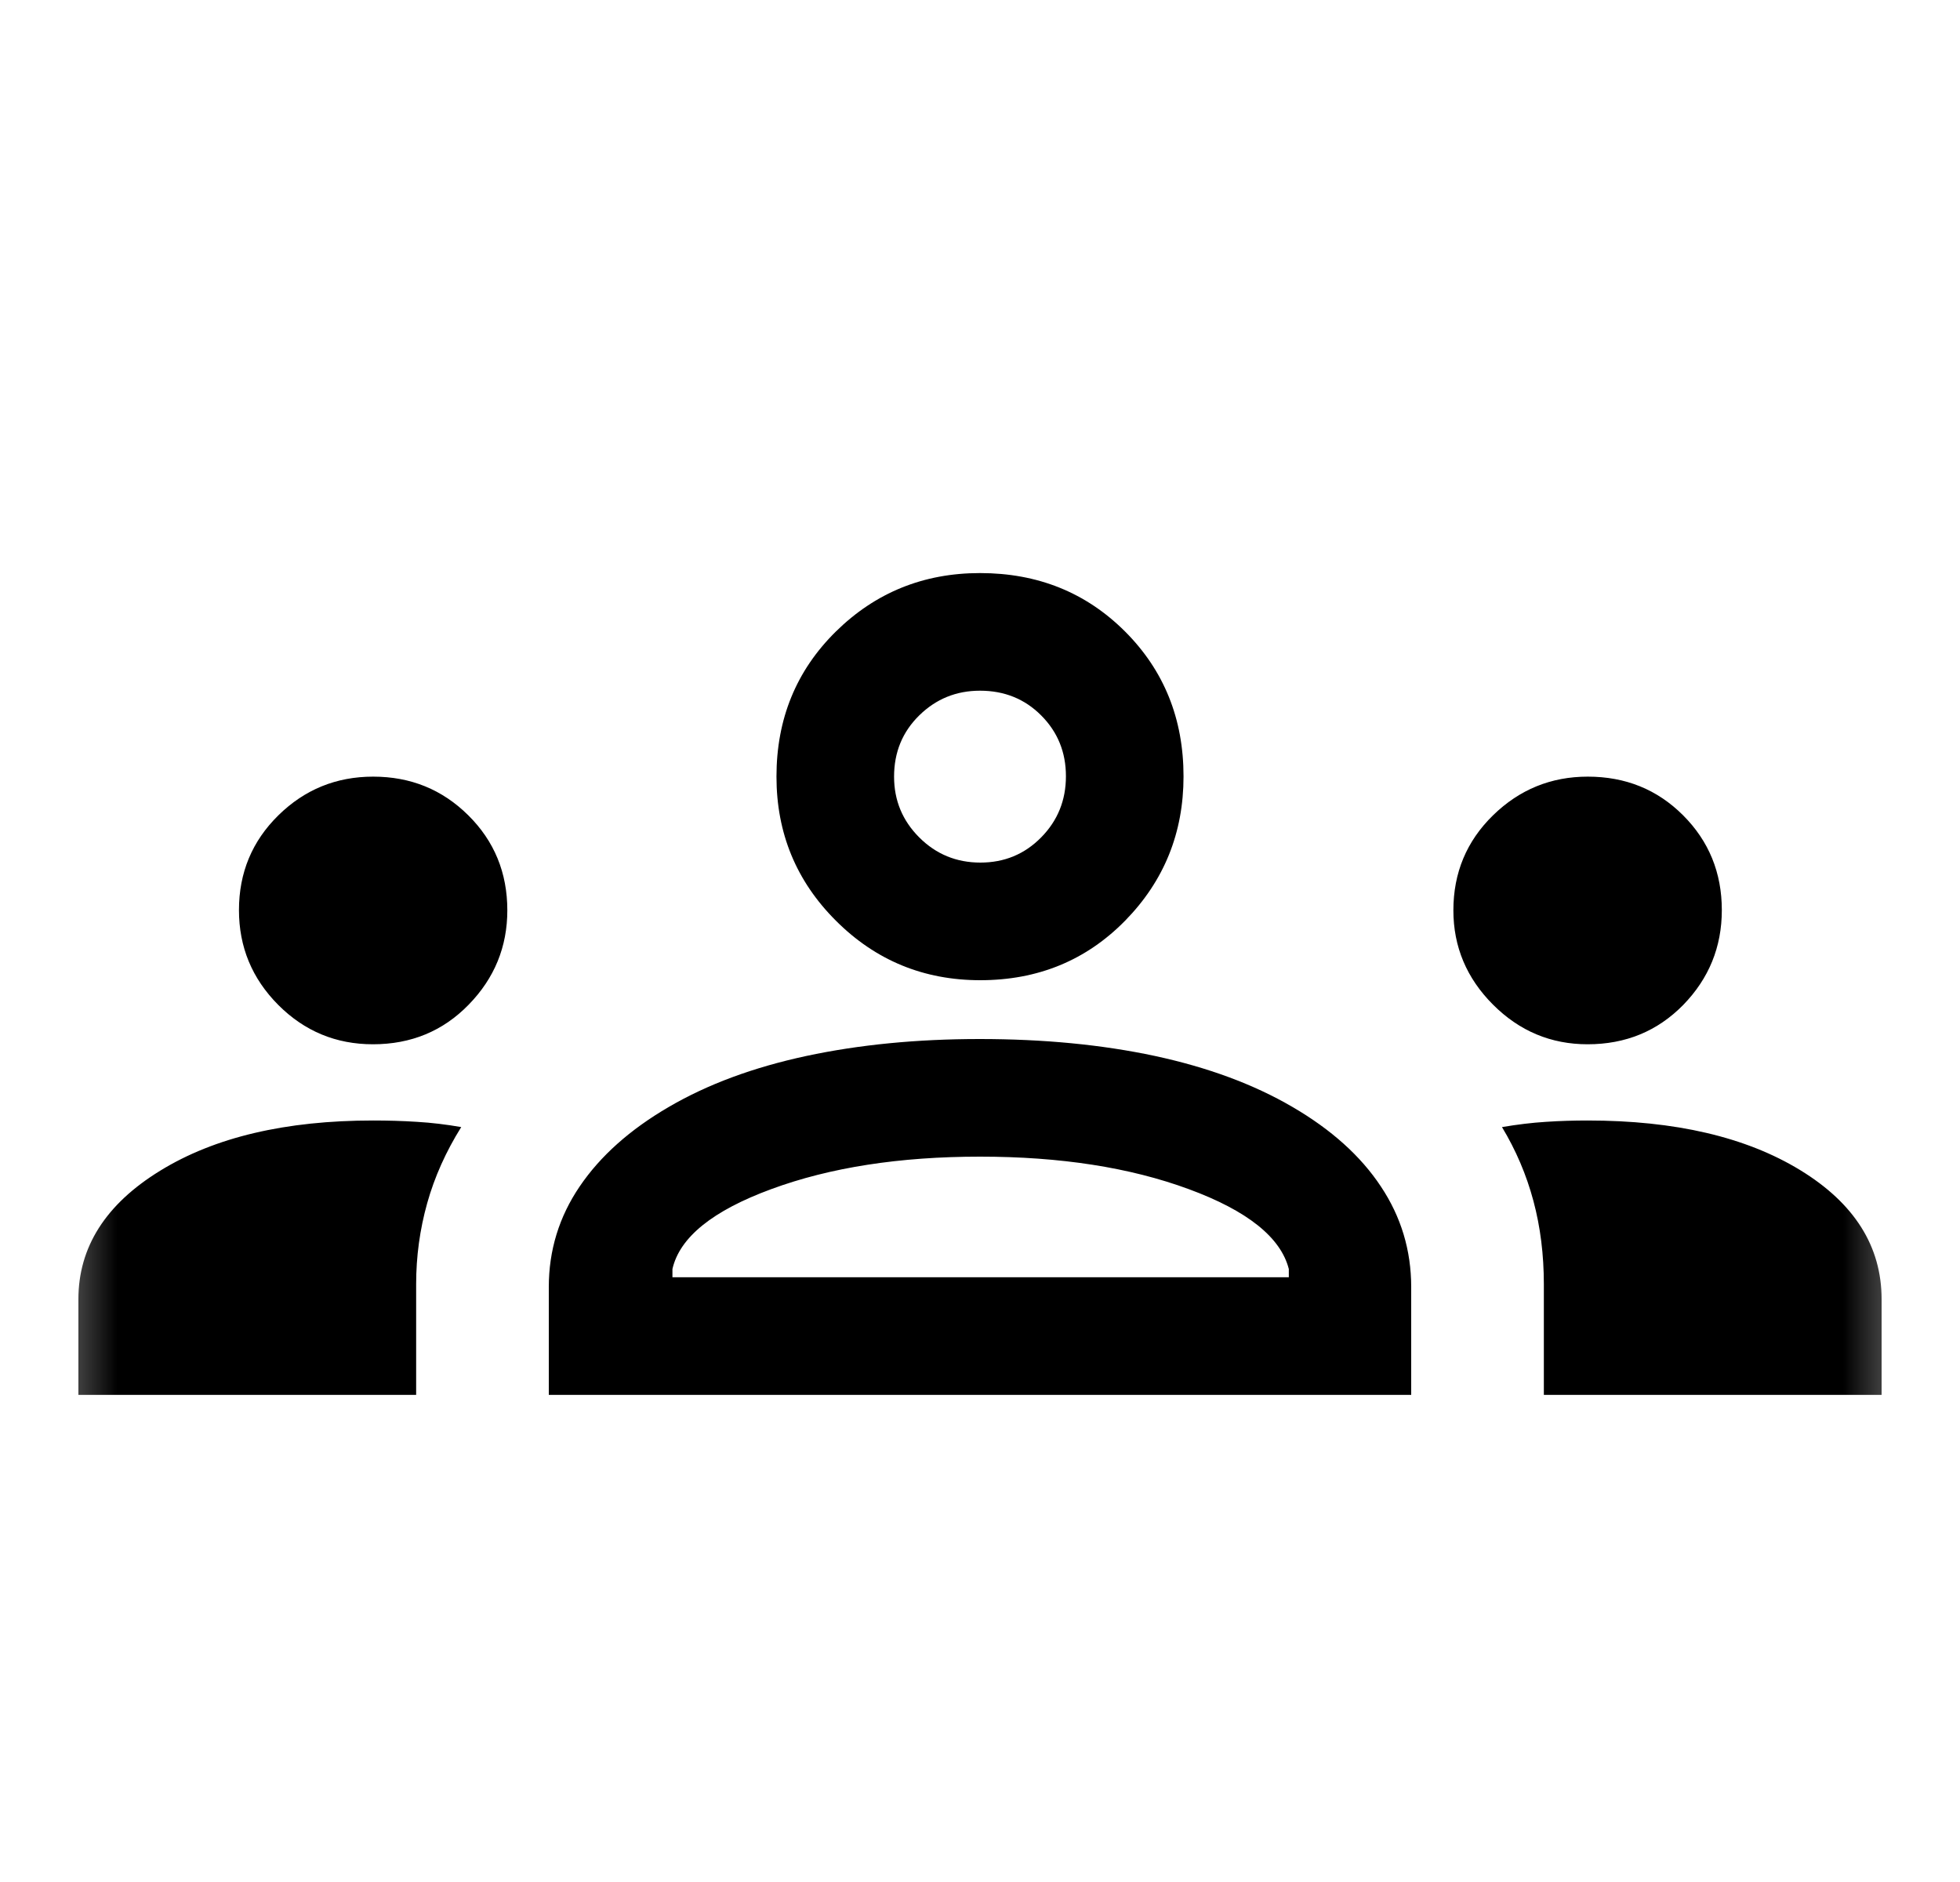 <svg width="25" height="24" viewBox="0 0 25 24" fill="none" xmlns="http://www.w3.org/2000/svg">
    <mask id="mask0_1699_795" style="mask-type:alpha" maskUnits="userSpaceOnUse" x="0" y="0" width="25" height="24">
        <rect x="0.5" width="24" height="24" fill="#D9D9D9"/>
    </mask>
    <g mask="url(#mask0_1699_795)">
        <path d="M1 17.788V16.569C1 15.904 1.347 15.357 2.042 14.93C2.737 14.502 3.643 14.289 4.76 14.289C4.944 14.289 5.13 14.294 5.317 14.306C5.505 14.317 5.693 14.34 5.883 14.373C5.688 14.685 5.543 15.008 5.449 15.343C5.355 15.679 5.308 16.023 5.308 16.375V17.788H1ZM7 17.788V16.413C7 15.945 7.131 15.517 7.394 15.13C7.657 14.742 8.036 14.404 8.531 14.116C9.026 13.827 9.61 13.611 10.285 13.466C10.959 13.322 11.696 13.25 12.496 13.25C13.312 13.25 14.056 13.322 14.731 13.466C15.405 13.611 15.99 13.827 16.485 14.116C16.98 14.404 17.356 14.742 17.613 15.13C17.871 15.517 18 15.945 18 16.413V17.788H7ZM19.692 17.788V16.378C19.692 16.002 19.648 15.647 19.559 15.315C19.47 14.982 19.336 14.668 19.158 14.373C19.354 14.34 19.541 14.317 19.72 14.306C19.899 14.294 20.076 14.289 20.25 14.289C21.367 14.289 22.271 14.5 22.962 14.922C23.654 15.345 24 15.894 24 16.569V17.788H19.692ZM8.577 16.288H16.439V16.183C16.336 15.779 15.91 15.439 15.162 15.164C14.413 14.888 13.526 14.75 12.5 14.75C11.474 14.75 10.587 14.888 9.838 15.164C9.09 15.439 8.669 15.779 8.577 16.183V16.288ZM4.757 13.317C4.286 13.317 3.883 13.15 3.549 12.815C3.215 12.479 3.048 12.077 3.048 11.606C3.048 11.129 3.216 10.726 3.551 10.397C3.886 10.068 4.289 9.904 4.76 9.904C5.237 9.904 5.641 10.068 5.973 10.397C6.305 10.726 6.471 11.13 6.471 11.609C6.471 12.073 6.307 12.475 5.978 12.812C5.65 13.149 5.243 13.317 4.757 13.317ZM20.25 13.317C19.783 13.317 19.381 13.149 19.044 12.812C18.707 12.475 18.538 12.073 18.538 11.609C18.538 11.13 18.707 10.726 19.044 10.397C19.381 10.068 19.784 9.904 20.252 9.904C20.734 9.904 21.139 10.068 21.468 10.397C21.797 10.726 21.962 11.129 21.962 11.606C21.962 12.077 21.797 12.479 21.47 12.815C21.141 13.15 20.735 13.317 20.25 13.317ZM12.503 12.5C11.783 12.5 11.17 12.248 10.664 11.743C10.157 11.238 9.904 10.625 9.904 9.904C9.904 9.168 10.156 8.552 10.661 8.054C11.166 7.557 11.779 7.308 12.5 7.308C13.236 7.308 13.852 7.556 14.35 8.053C14.847 8.55 15.096 9.166 15.096 9.901C15.096 10.621 14.848 11.234 14.351 11.741C13.854 12.247 13.238 12.5 12.503 12.5ZM12.505 11C12.811 11 13.069 10.893 13.28 10.679C13.491 10.465 13.596 10.205 13.596 9.899C13.596 9.593 13.491 9.335 13.281 9.124C13.071 8.913 12.811 8.808 12.5 8.808C12.197 8.808 11.939 8.913 11.725 9.123C11.511 9.333 11.404 9.593 11.404 9.904C11.404 10.207 11.511 10.465 11.725 10.679C11.939 10.893 12.199 11 12.505 11Z"
              fill="#000"/>
    </g>
</svg>
